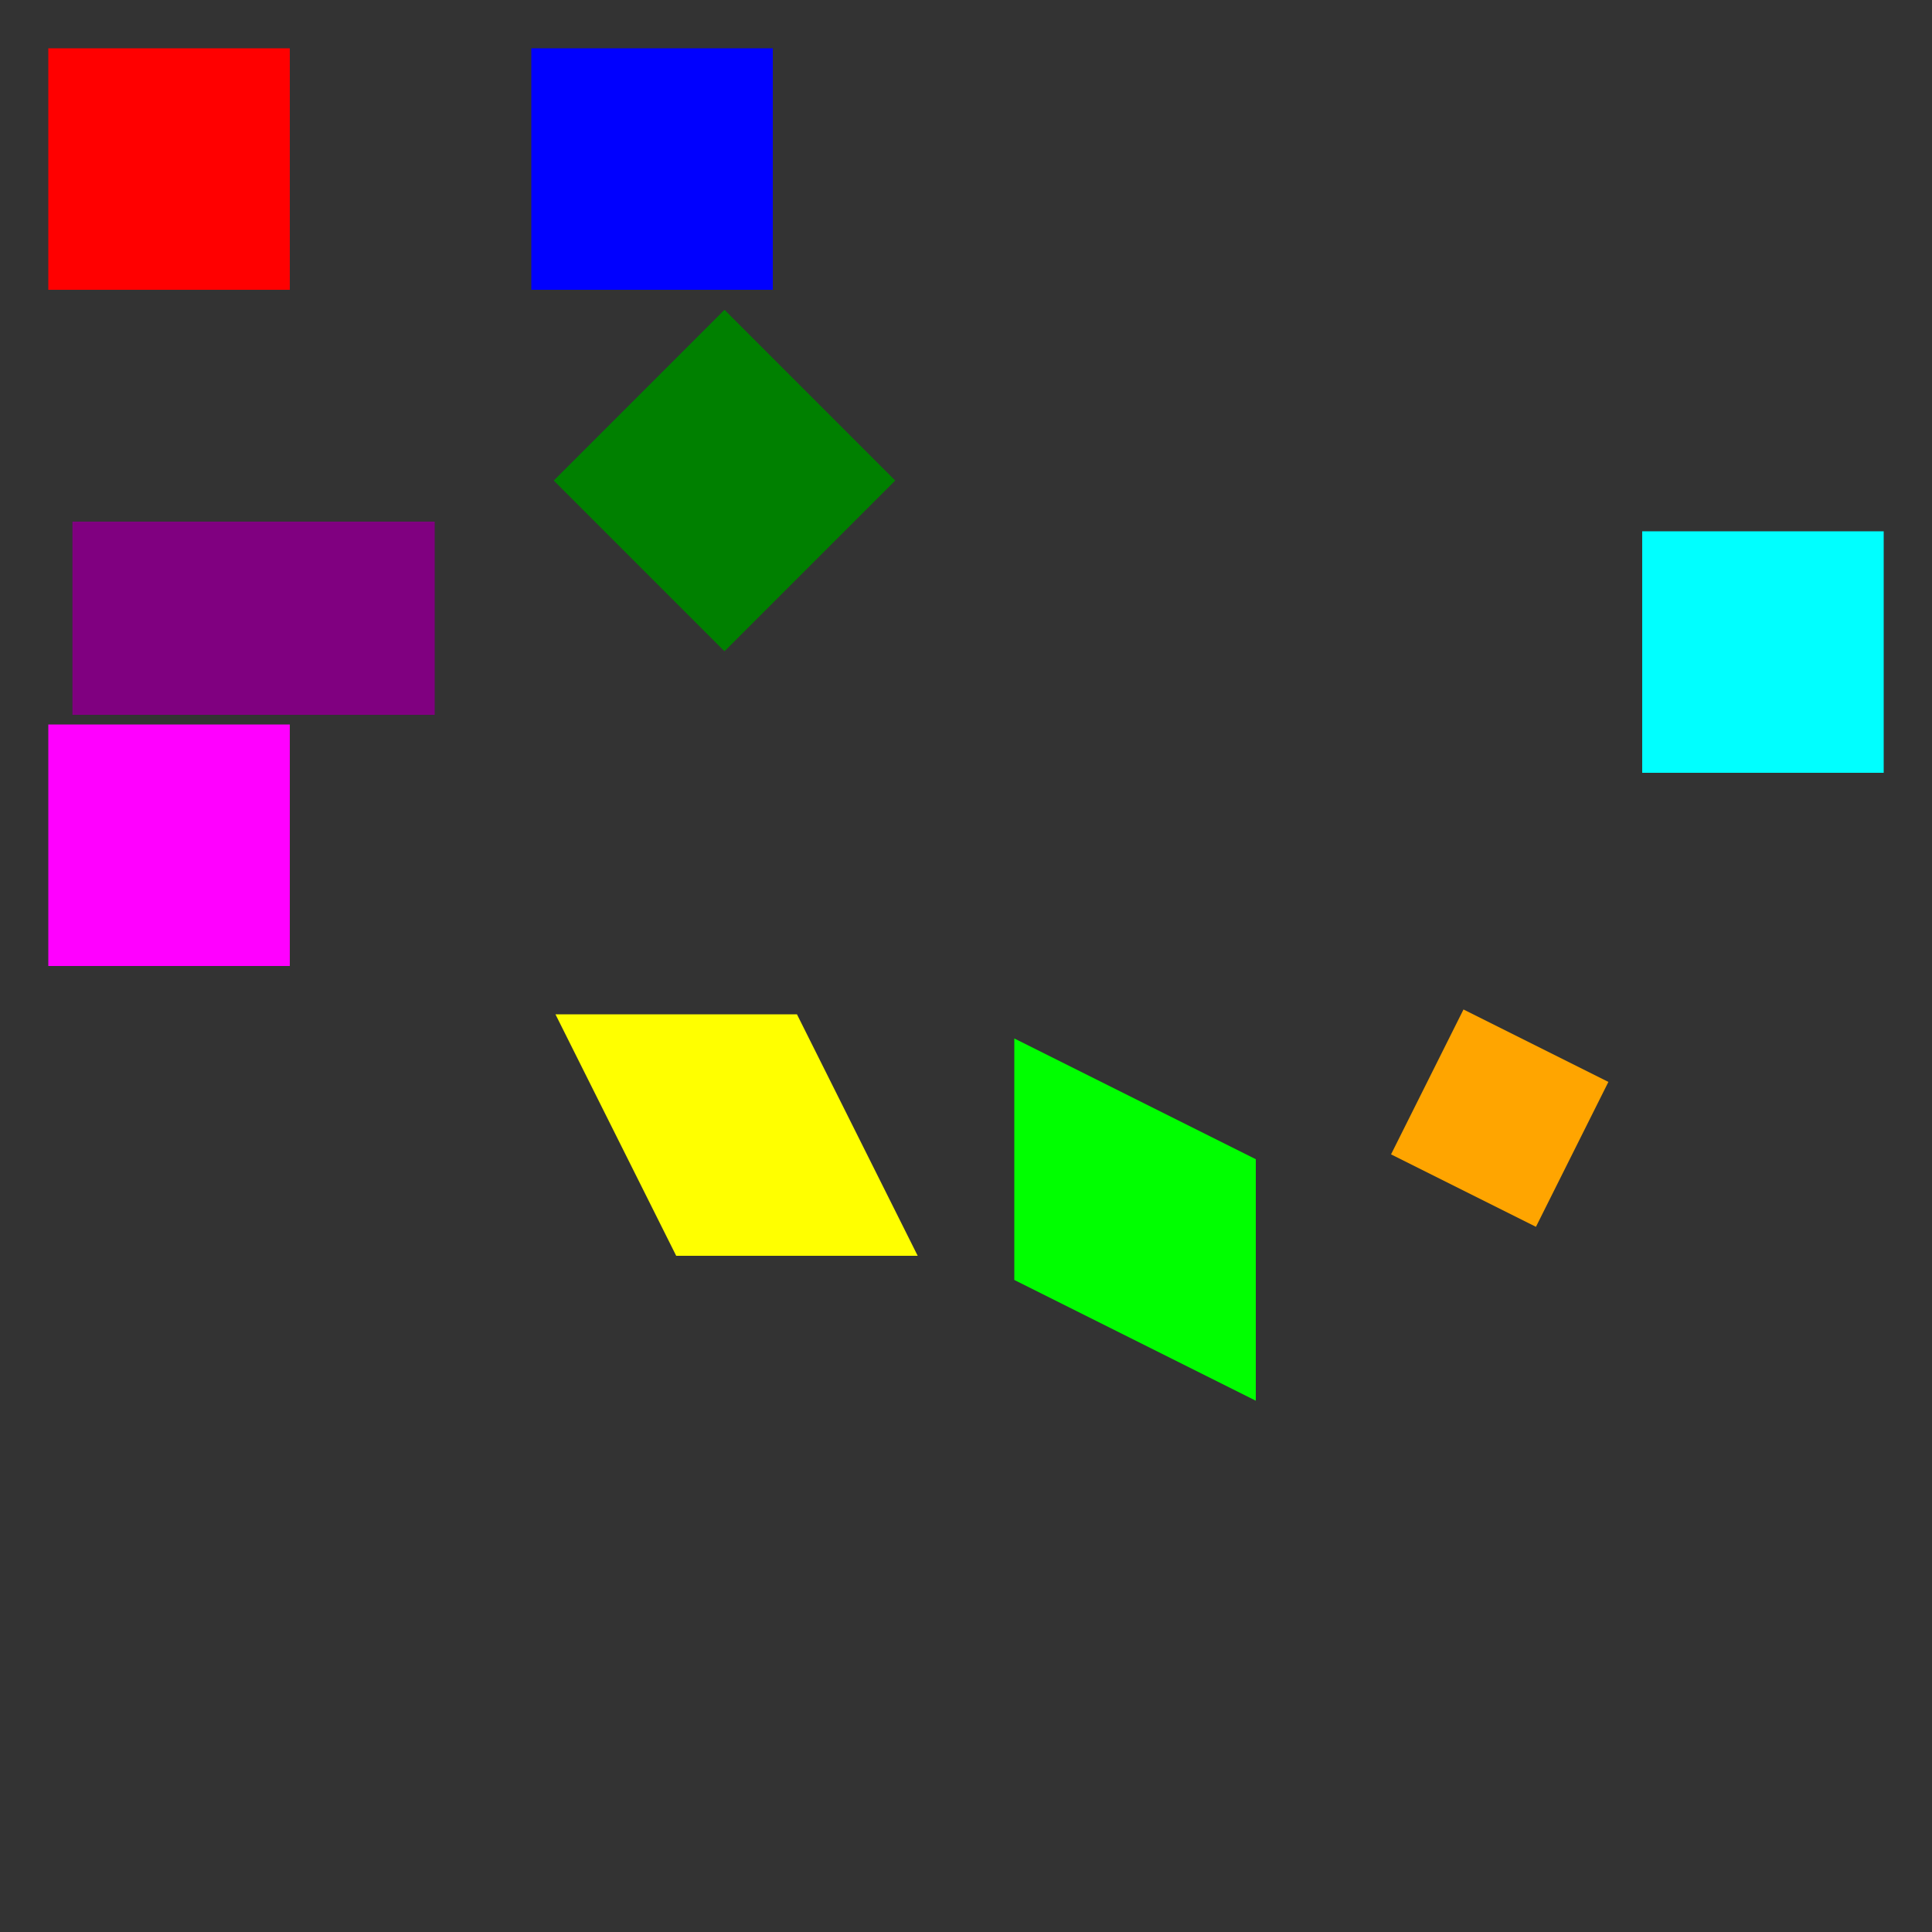 <?xml version="1.0" encoding="UTF-8" standalone="no"?>
<svg width="400" height="400" xmlns="http://www.w3.org/2000/svg">
  <rect width="100%" height="100%" fill="#333333" stroke="none"/>
  <!-- 基本矩形 -->
  <rect x="10" y="10" width="50" height="50" fill="red" />
  
  <!-- 平移矩阵 -->
  <g transform="matrix(1, 0, 0, 1, 100, 0)">
    <rect x="10" y="10" width="50" height="50" fill="blue" />
  </g>
  
  <!-- 旋转矩阵 (45度) -->
  <g transform="matrix(0.707, 0.707, -0.707, 0.707, 150, 50)">
    <rect x="10" y="10" width="50" height="50" fill="green" />
  </g>
  
  <!-- 缩放矩阵 -->
  <g transform="matrix(1.5, 0, 0, 0.8, 0, 100)">
    <rect x="10" y="10" width="50" height="50" fill="purple" />
  </g>
  
  <!-- 水平镜像矩阵 -->
  <g transform="matrix(-1, 0, 0, 1, 400, 100)">
    <rect x="10" y="10" width="50" height="50" fill="cyan" />
  </g>
  
  <!-- 垂直镜像矩阵 -->
  <g transform="matrix(1, 0, 0, -1, 0, 300)">
    <rect x="10" y="100" width="50" height="50" fill="magenta" />
  </g>
  
  <!-- 水平倾斜矩阵 -->
  <g transform="matrix(1, 0, 0.5, 1, 100, 200)">
    <rect x="10" y="10" width="50" height="50" fill="yellow" />
  </g>
  
  <!-- 垂直倾斜矩阵 -->
  <g transform="matrix(1, 0.5, 0, 1, 200, 200)">
    <rect x="10" y="10" width="50" height="50" fill="lime" />
  </g>
  
  <!-- 复合矩阵：旋转+缩放+平移 -->
  <g transform="matrix(0.6, 0.3, -0.3, 0.6, 300, 200)">
    <rect x="10" y="10" width="50" height="50" fill="orange" />
  </g>
</svg>